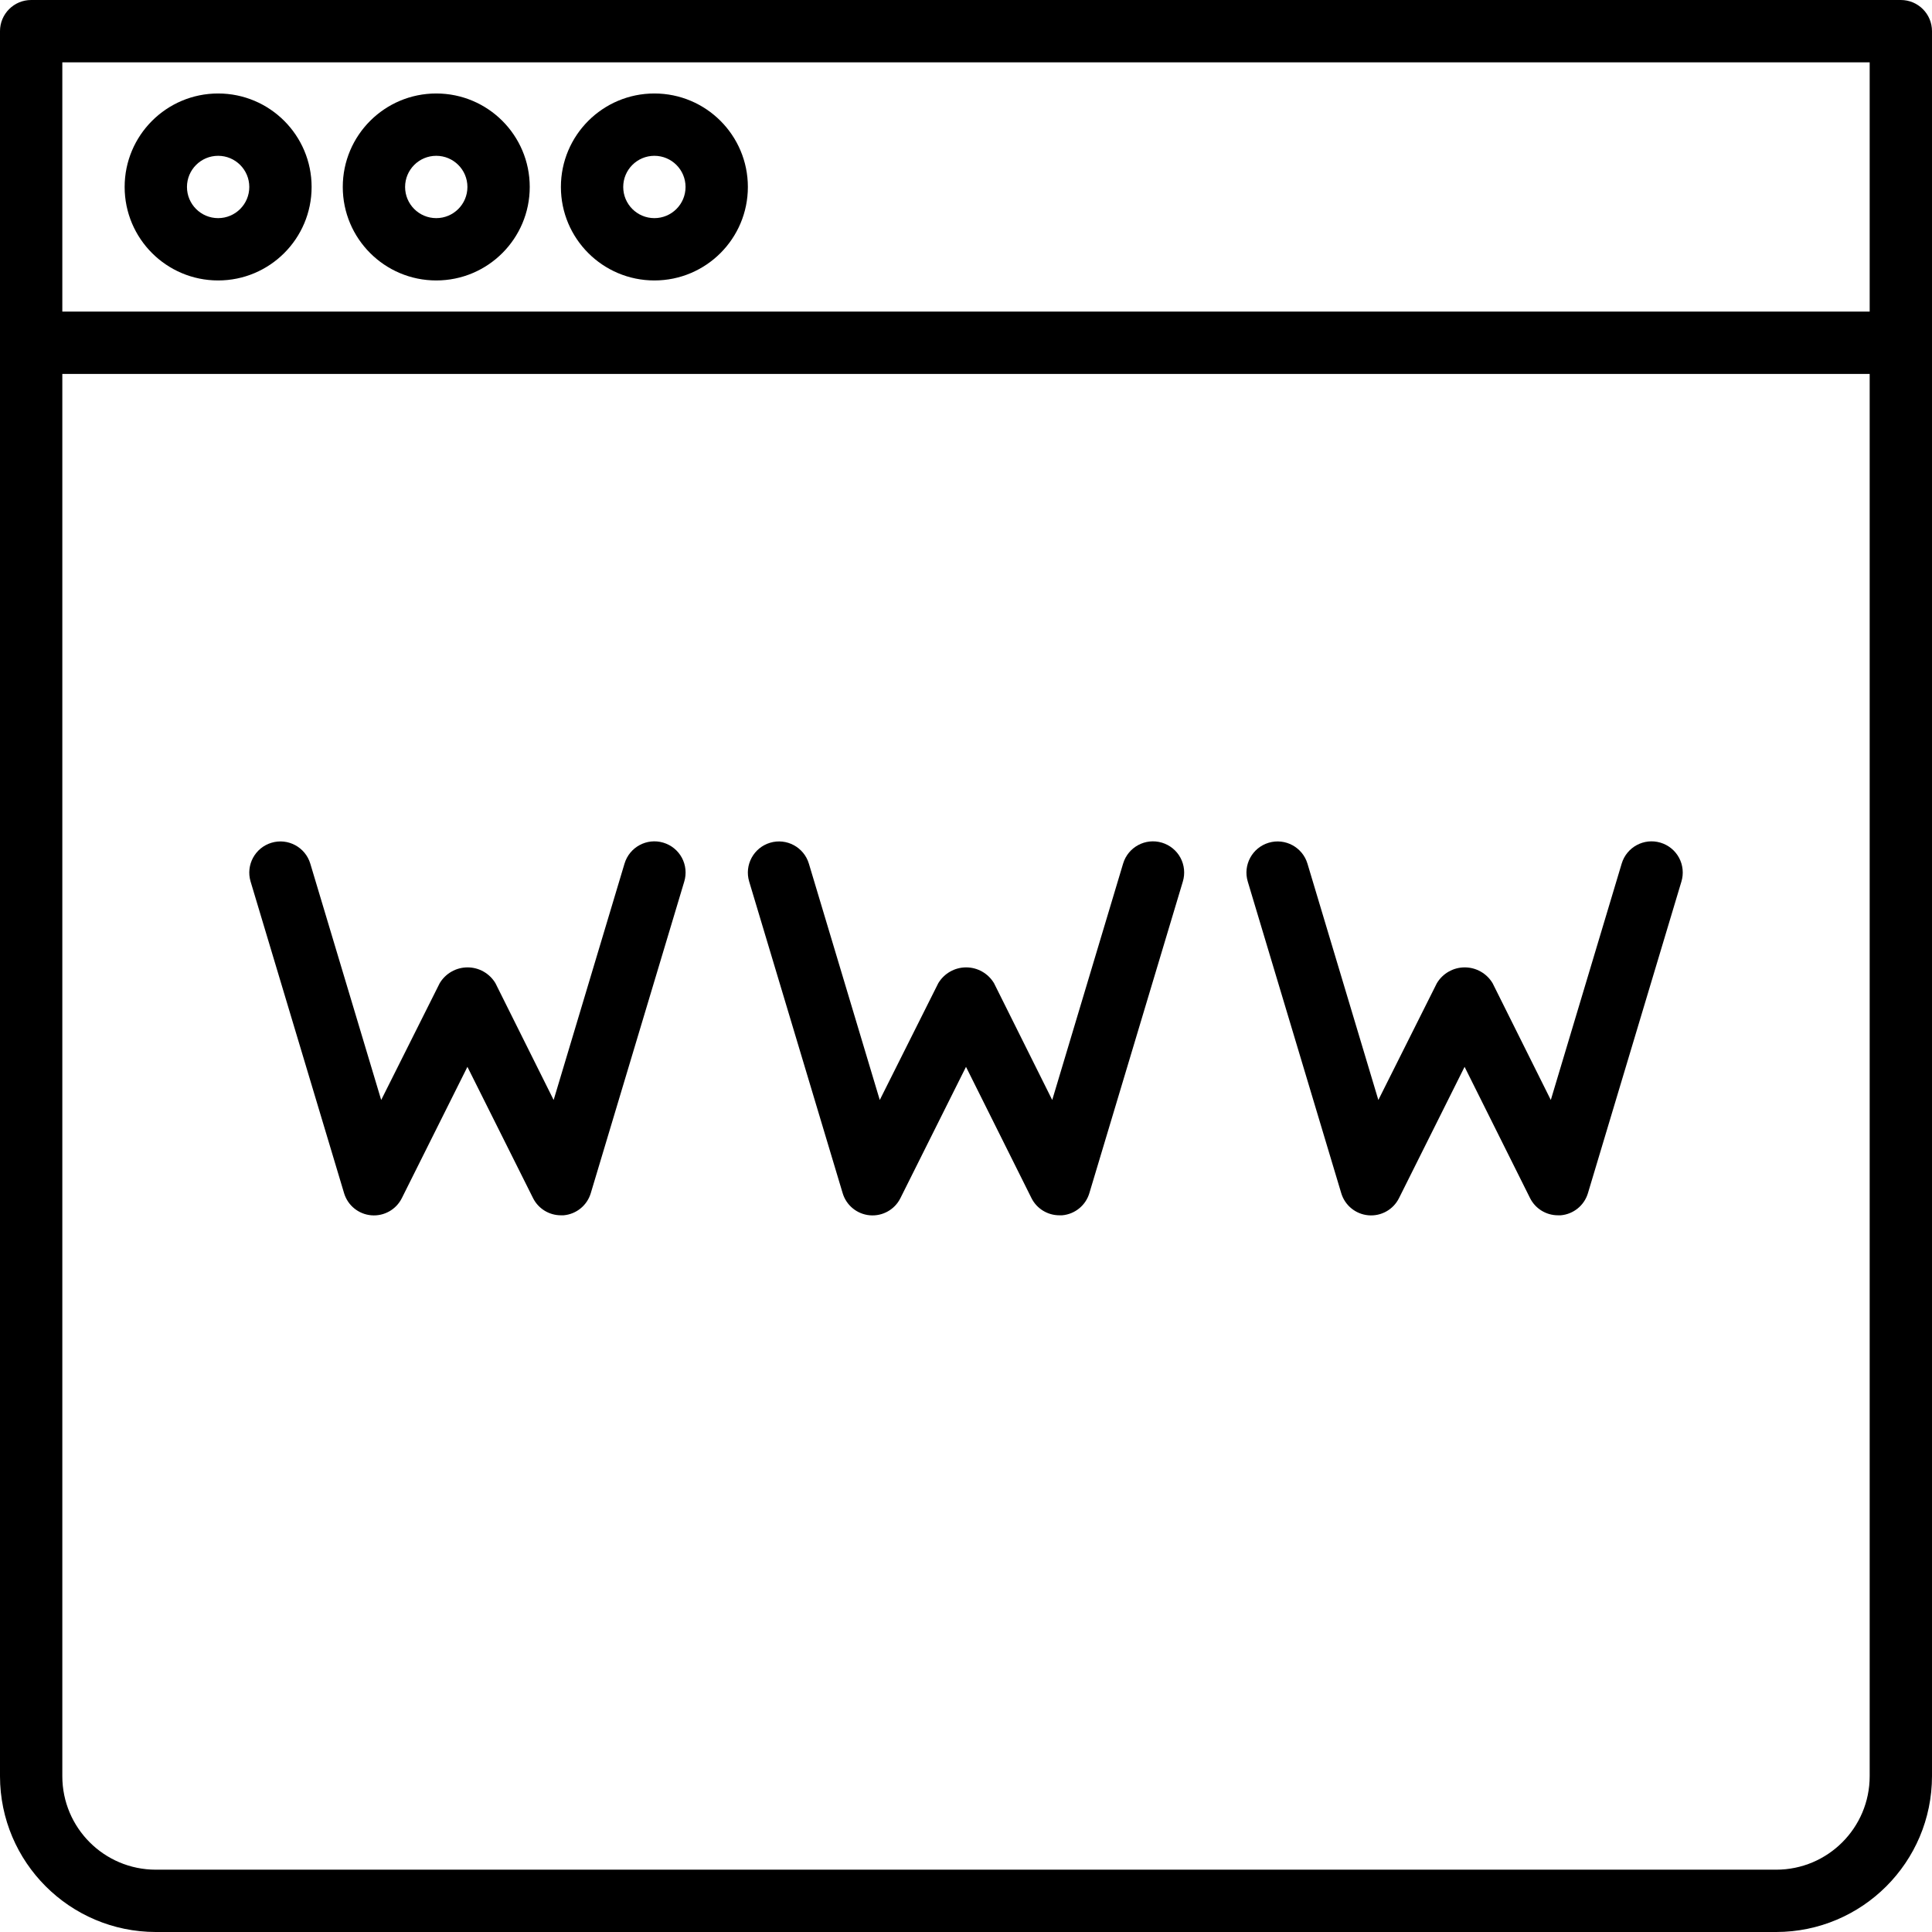 <svg height="496pt" viewBox="0 0 496 496" width="496pt" xmlns="http://www.w3.org/2000/svg"><path d="m488 0h-480c-4.418 0-8 3.582-8 8v448c.027 22.082 17.918 39.973 40 40h416c22.082-.027 39.973-17.918 40-40v-448c0-4.418-3.582-8-8-8zm-8 16v64h-464v-64zm-24 464h-416c-13.254 0-24-10.746-24-24v-360h464v360c0 13.254-10.746 24-24 24zm0 0"/><path d="m56 72c13.254 0 24-10.746 24-24s-10.746-24-24-24-24 10.746-24 24 10.746 24 24 24zm0-32c4.418 0 8 3.582 8 8s-3.582 8-8 8-8-3.582-8-8 3.582-8 8-8zm0 0"/><path d="m112 72c13.254 0 24-10.746 24-24s-10.746-24-24-24-24 10.746-24 24 10.746 24 24 24zm0-32c4.418 0 8 3.582 8 8s-3.582 8-8 8-8-3.582-8-8 3.582-8 8-8zm0 0"/><path d="m168 72c13.254 0 24-10.746 24-24s-10.746-24-24-24-24 10.746-24 24 10.746 24 24 24zm0-32c4.418 0 8 3.582 8 8s-3.582 8-8 8-8-3.582-8-8 3.582-8 8-8zm0 0"/><path d="m298.297 216.336c-4.234-1.27-8.691 1.137-9.961 5.367l-18.199 60.695-14.938-29.973c-1.504-2.523-4.223-4.07-7.16-4.07-2.934 0-5.656 1.547-7.16 4.07l-15.016 29.973-18.199-60.672c-1.27-4.23-5.727-6.633-9.961-5.367-4.23 1.27-6.637 5.727-5.367 9.961l24 80c.941 3.145 3.707 5.398 6.977 5.68s6.383-1.461 7.848-4.398l16.84-33.715 16.801 33.688c1.359 2.727 4.152 4.441 7.199 4.426.23.012.457.012.688 0 3.27-.281 6.035-2.531 6.977-5.672l24-80c.617-2.035.398-4.238-.605-6.113-1.008-1.875-2.723-3.27-4.762-3.879zm0 0"/><path d="m426.297 216.336c-4.234-1.27-8.691 1.137-9.961 5.367l-18.199 60.695-14.938-29.973c-1.504-2.523-4.223-4.07-7.16-4.07-2.934 0-5.656 1.547-7.16 4.07l-15.016 29.973-18.199-60.672c-1.27-4.23-5.727-6.633-9.961-5.367-4.23 1.27-6.637 5.727-5.367 9.961l24 80c.941 3.145 3.707 5.398 6.977 5.68s6.383-1.461 7.848-4.398l16.84-33.715 16.801 33.688c1.359 2.727 4.152 4.441 7.199 4.426.23.012.457.012.688 0 3.27-.281 6.035-2.531 6.977-5.672l24-80c.617-2.035.398-4.238-.605-6.113-1.008-1.875-2.723-3.27-4.762-3.879zm0 0"/><path d="m170.297 216.336c-4.234-1.27-8.691 1.137-9.961 5.367l-18.199 60.695-14.938-29.973c-1.504-2.523-4.223-4.07-7.16-4.07-2.934 0-5.656 1.547-7.16 4.07l-15.016 29.973-18.199-60.672c-1.27-4.23-5.727-6.633-9.961-5.367-4.23 1.27-6.637 5.727-5.367 9.961l24 80c.941 3.145 3.707 5.398 6.977 5.68s6.383-1.461 7.848-4.398l16.84-33.715 16.84 33.688c1.355 2.715 4.129 4.426 7.16 4.426.23.012.457.012.688 0 3.27-.281 6.035-2.531 6.977-5.672l24-80c.617-2.035.398-4.238-.605-6.113-1.008-1.875-2.723-3.27-4.762-3.879zm0 0"/></svg>